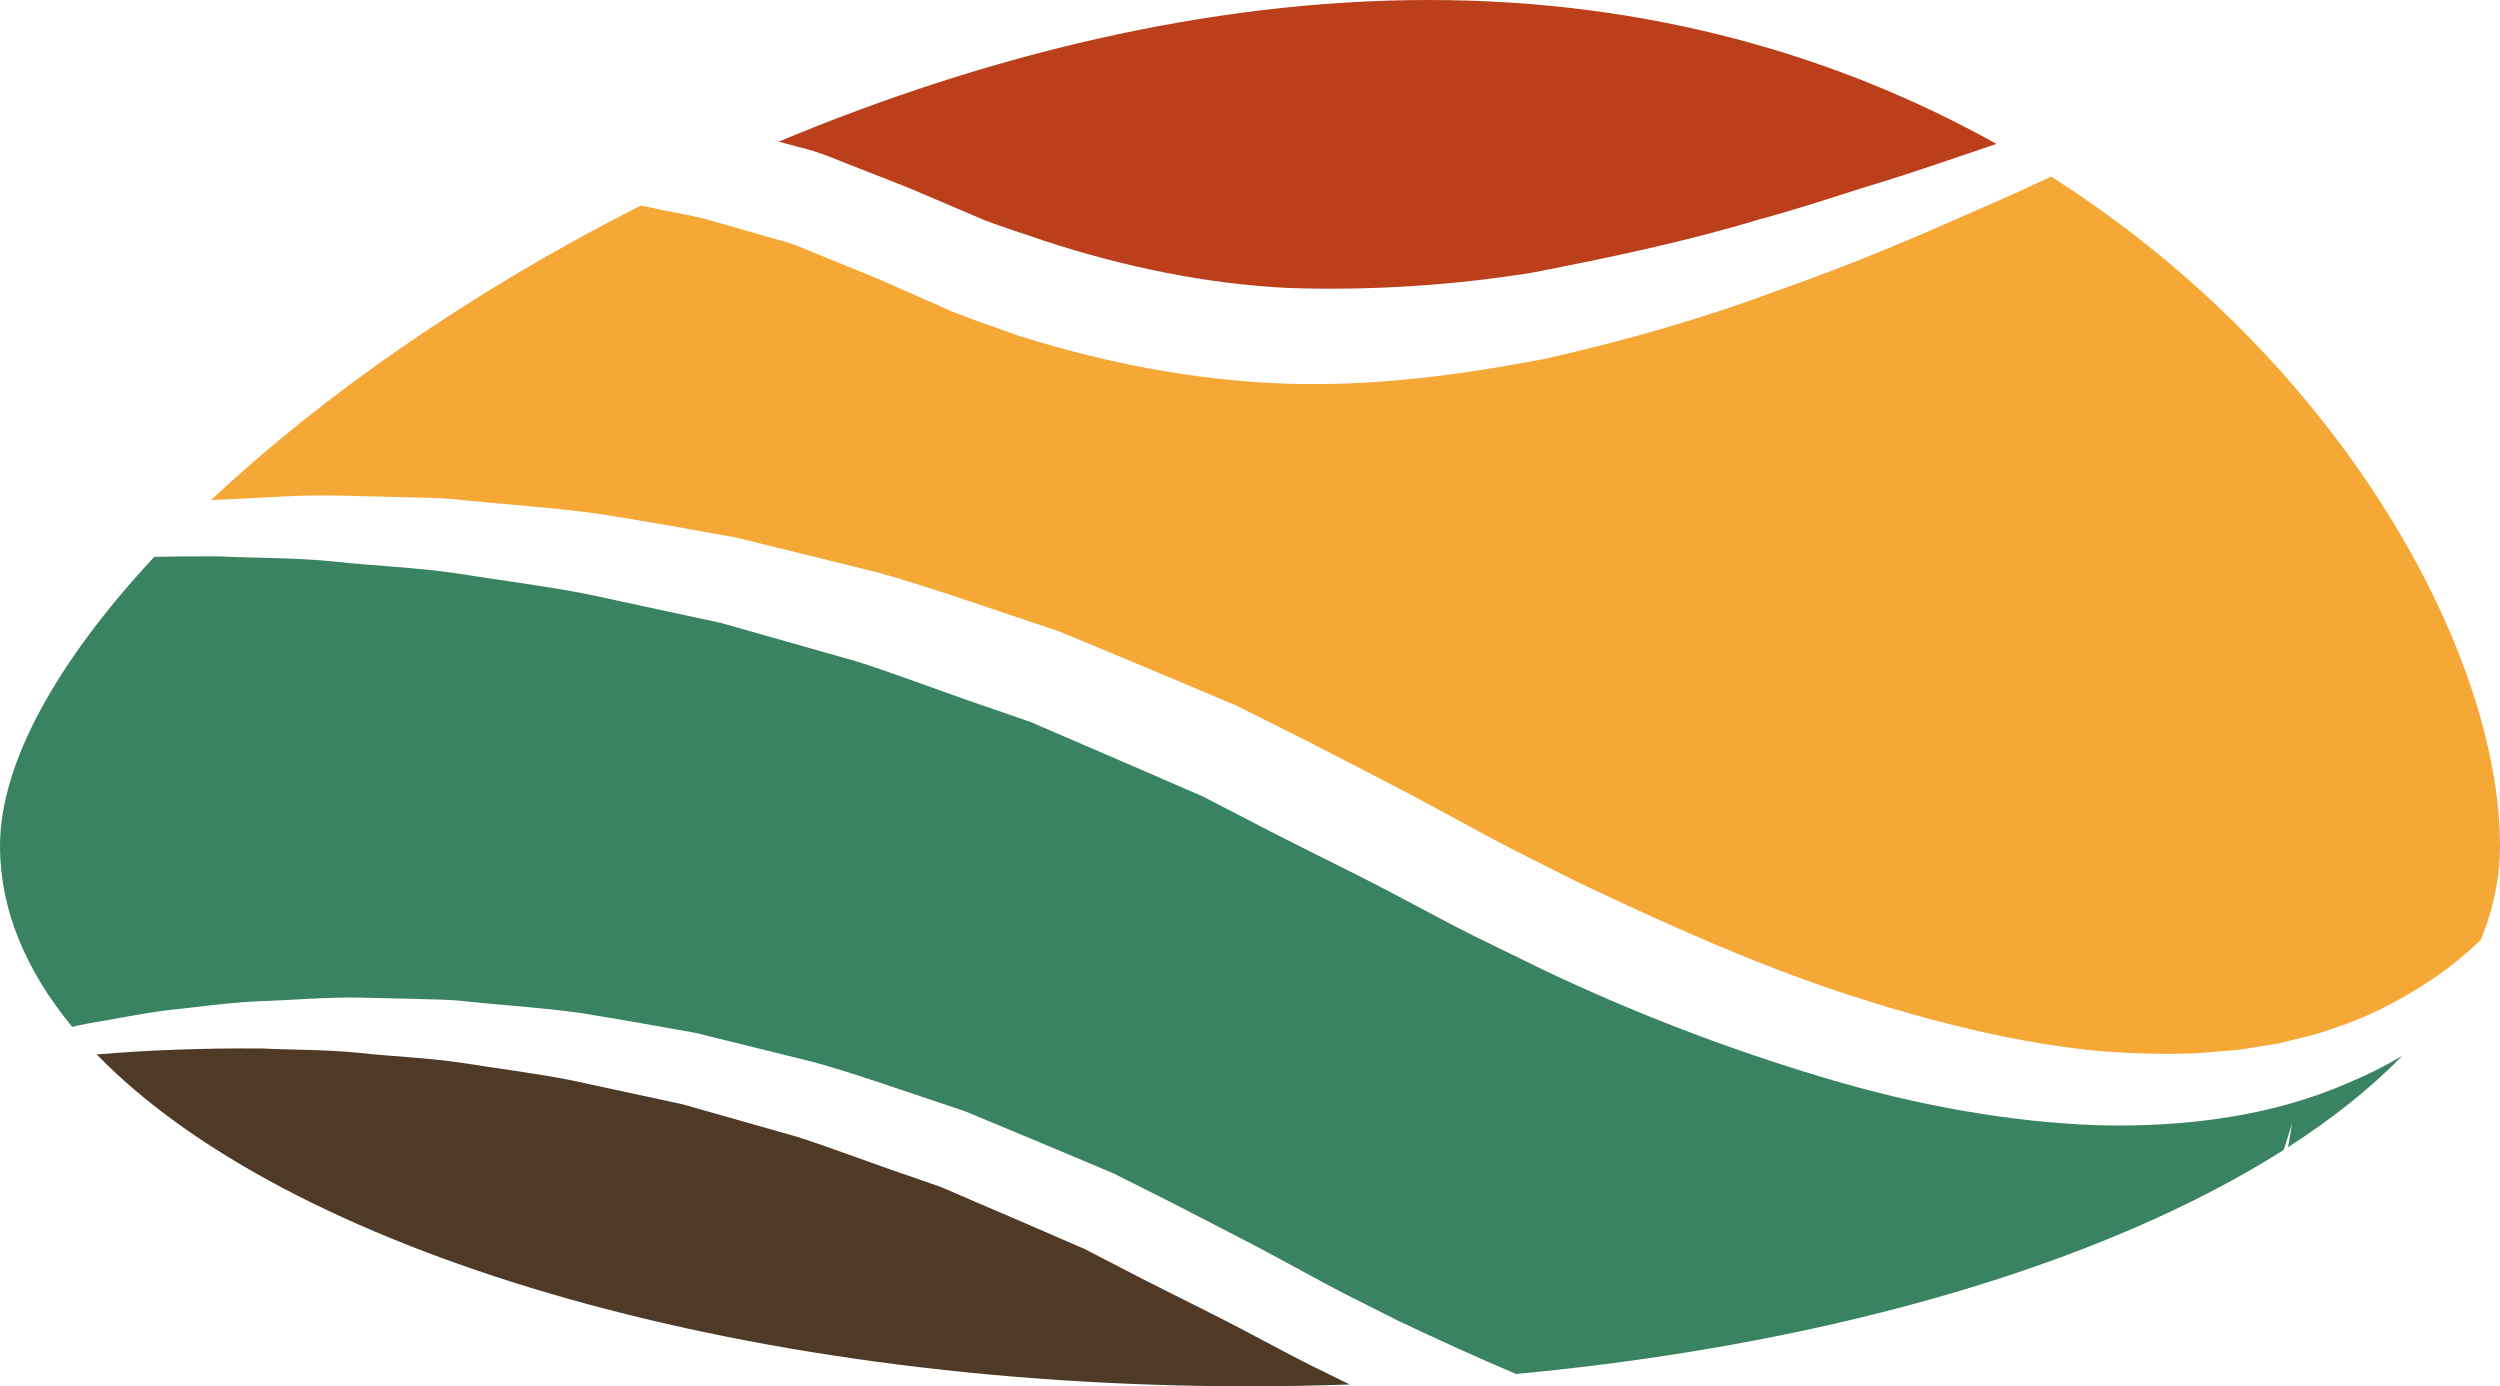 <svg version="1.1" id="图层_1" x="0px" y="0px" width="210px" height="116.451px" viewBox="0 0 210 116.451" enable-background="new 0 0 210 116.451" xml:space="preserve" xmlns="http://www.w3.org/2000/svg" xmlns:xlink="http://www.w3.org/1999/xlink" xmlns:xml="http://www.w3.org/XML/1998/namespace">
  <g>
    <path fill="#F5A836" d="M172.297,14.832c-1.977,0.927-4.029,1.869-6.197,2.793c-5.125,2.287-10.73,4.671-16.814,6.793
		c-6.031,2.26-12.584,4.166-19.475,5.714c-6.943,1.337-14.266,2.338-21.777,2.099c-7.532-0.268-15.083-1.689-22.468-4.033
		c-1.83-0.662-3.722-1.281-5.488-1.988l-5.095-2.242l-1.27-0.563l-1.333-0.545l-2.426-0.989c-1.624-0.625-3.179-1.415-4.888-1.808
		c-1.674-0.476-3.346-0.956-5.006-1.437c-1.654-0.515-3.383-0.733-5.054-1.118c-0.395-0.093-0.79-0.159-1.183-0.242
		C39.599,24.474,27.095,33.202,17.72,42.018c0.161-0.005,0.318-0.031,0.481-0.039c3.203-0.103,6.546-0.423,10.01-0.353
		c1.726,0.039,3.487,0.077,5.272,0.125c1.789,0.069,3.611,0.032,5.44,0.262c3.664,0.379,7.452,0.611,11.288,1.137
		c3.827,0.605,7.734,1.292,11.701,2.023c3.925,0.971,7.916,1.954,11.957,2.952c4.009,1.126,8.002,2.54,12.049,3.886l3.031,1.022
		l2.984,1.235c1.987,0.83,3.984,1.667,5.981,2.499c1.993,0.838,3.994,1.682,5.993,2.527l5.855,2.939
		c3.838,1.996,7.869,4.006,11.523,6.019c1.891,1.006,3.779,2.079,5.65,3.032c1.861,0.937,3.723,1.874,5.578,2.808
		c7.502,3.569,14.969,6.91,22.385,9.351c7.406,2.429,14.695,4.222,21.658,4.87c3.479,0.232,6.879,0.337,10.113-0.018
		c1.631-0.078,3.191-0.419,4.752-0.654c1.512-0.392,3.039-0.665,4.455-1.218c2.896-0.912,5.508-2.273,7.871-3.803
		c1.725-1.078,3.23-2.344,4.641-3.662c1.037-2.565,1.611-5.199,1.611-7.896C210,55.064,196.896,30.487,172.297,14.832z" class="color c1"/>
    <path fill="#3A8362" d="M192.195,96.364c3.742-2.403,6.965-4.974,9.602-7.679c-1.424,0.846-2.926,1.606-4.508,2.26
		c-6.225,2.74-13.5,3.763-21.018,3.578c-7.529-0.264-15.354-1.68-23.164-4.029c-7.822-2.34-15.717-5.341-23.48-9.032
		c-1.934-0.947-3.887-1.902-5.838-2.855c-1.941-0.963-3.799-1.988-5.707-2.984c-3.895-2.095-7.598-3.846-11.406-5.805l-5.652-2.923
		c-1.93-0.838-3.859-1.676-5.792-2.512c-1.928-0.836-3.851-1.663-5.773-2.49l-2.873-1.239l-2.931-1.019
		c-3.913-1.303-7.745-2.803-11.588-4.044c-3.884-1.1-7.72-2.189-11.489-3.259c-3.82-0.825-7.583-1.632-11.263-2.427
		c-3.691-0.718-7.343-1.153-10.883-1.732c-3.543-0.523-7.023-0.63-10.377-1.006c-3.357-0.339-6.612-0.277-9.742-0.433
		c-1.835-0.011-3.61,0.005-5.35,0.04C4.799,55.534,0,64.11,0,71.063c0,5.328,2.149,10.441,6.062,15.193
		c0.439-0.092,0.853-0.195,1.307-0.276c2.143-0.344,4.423-0.855,6.847-1.137c2.43-0.25,4.983-0.635,7.663-0.744
		c2.676-0.083,5.472-0.357,8.366-0.299c1.446,0.034,2.918,0.069,4.41,0.101c1.497,0.062,3.021,0.03,4.554,0.223
		c3.059,0.315,6.228,0.512,9.438,0.95c3.2,0.512,6.47,1.086,9.791,1.691c3.279,0.813,6.617,1.639,9.996,2.473
		c3.355,0.938,6.694,2.126,10.075,3.251l2.541,0.854l2.492,1.034c1.662,0.697,3.331,1.392,5.006,2.087
		c1.666,0.7,3.338,1.409,5.01,2.113l4.894,2.459c3.21,1.676,6.59,3.355,9.642,5.038c1.581,0.837,3.16,1.734,4.721,2.537
		c1.562,0.782,3.12,1.562,4.665,2.348c3.301,1.564,6.594,3.068,9.871,4.455c26.689-2.497,49.607-9.375,64.486-18.824
		c0.469-1.437,0.697-2.254,0.697-2.254s-0.035,0.24-0.111,0.707C192.365,95.368,192.293,95.834,192.195,96.364z" class="color c2"/>
    <path fill="#4E3A26" d="M110.188,114.73c-1.624-0.802-3.177-1.664-4.776-2.494c-3.26-1.746-6.353-3.221-9.538-4.855l-4.731-2.447
		c-1.612-0.697-3.23-1.403-4.838-2.101c-1.617-0.695-3.225-1.385-4.831-2.073l-2.407-1.04l-2.447-0.853
		c-3.273-1.1-6.476-2.351-9.692-3.383c-3.252-0.926-6.458-1.831-9.613-2.728c-3.196-0.687-6.341-1.366-9.419-2.03
		c-3.084-0.602-6.139-0.965-9.096-1.449c-2.967-0.437-5.877-0.524-8.684-0.841c-2.809-0.282-5.531-0.234-8.146-0.364
		c-5.051-0.036-9.699,0.148-13.843,0.503c15.867,16.358,53.259,27.876,96.875,27.876c2.826,0,5.615-0.062,8.377-0.155
		C112.321,115.774,111.257,115.256,110.188,114.73z" class="color c3"/>
    <path fill="#BB3F1B" d="M67.021,12.331c1.831,0.406,3.609,1.244,5.416,1.92l2.707,1.064l1.235,0.489l1.277,0.544l5.12,2.179
		c1.683,0.635,3.317,1.134,4.975,1.713c6.68,2.186,13.646,3.627,20.543,3.953c6.914,0.227,13.775-0.224,20.402-1.289
		c6.598-1.284,13.018-2.634,19.027-4.46c3.021-0.809,5.934-1.772,8.768-2.67c2.836-0.846,5.564-1.769,8.178-2.658
		c1.035-0.344,2.037-0.687,3.035-1.027C154.623,4.786,138.666,0,120,0c-18.504,0-37.411,4.703-54.586,11.899
		C65.948,12.043,66.481,12.188,67.021,12.331z" class="color c4"/>
  </g>
</svg>